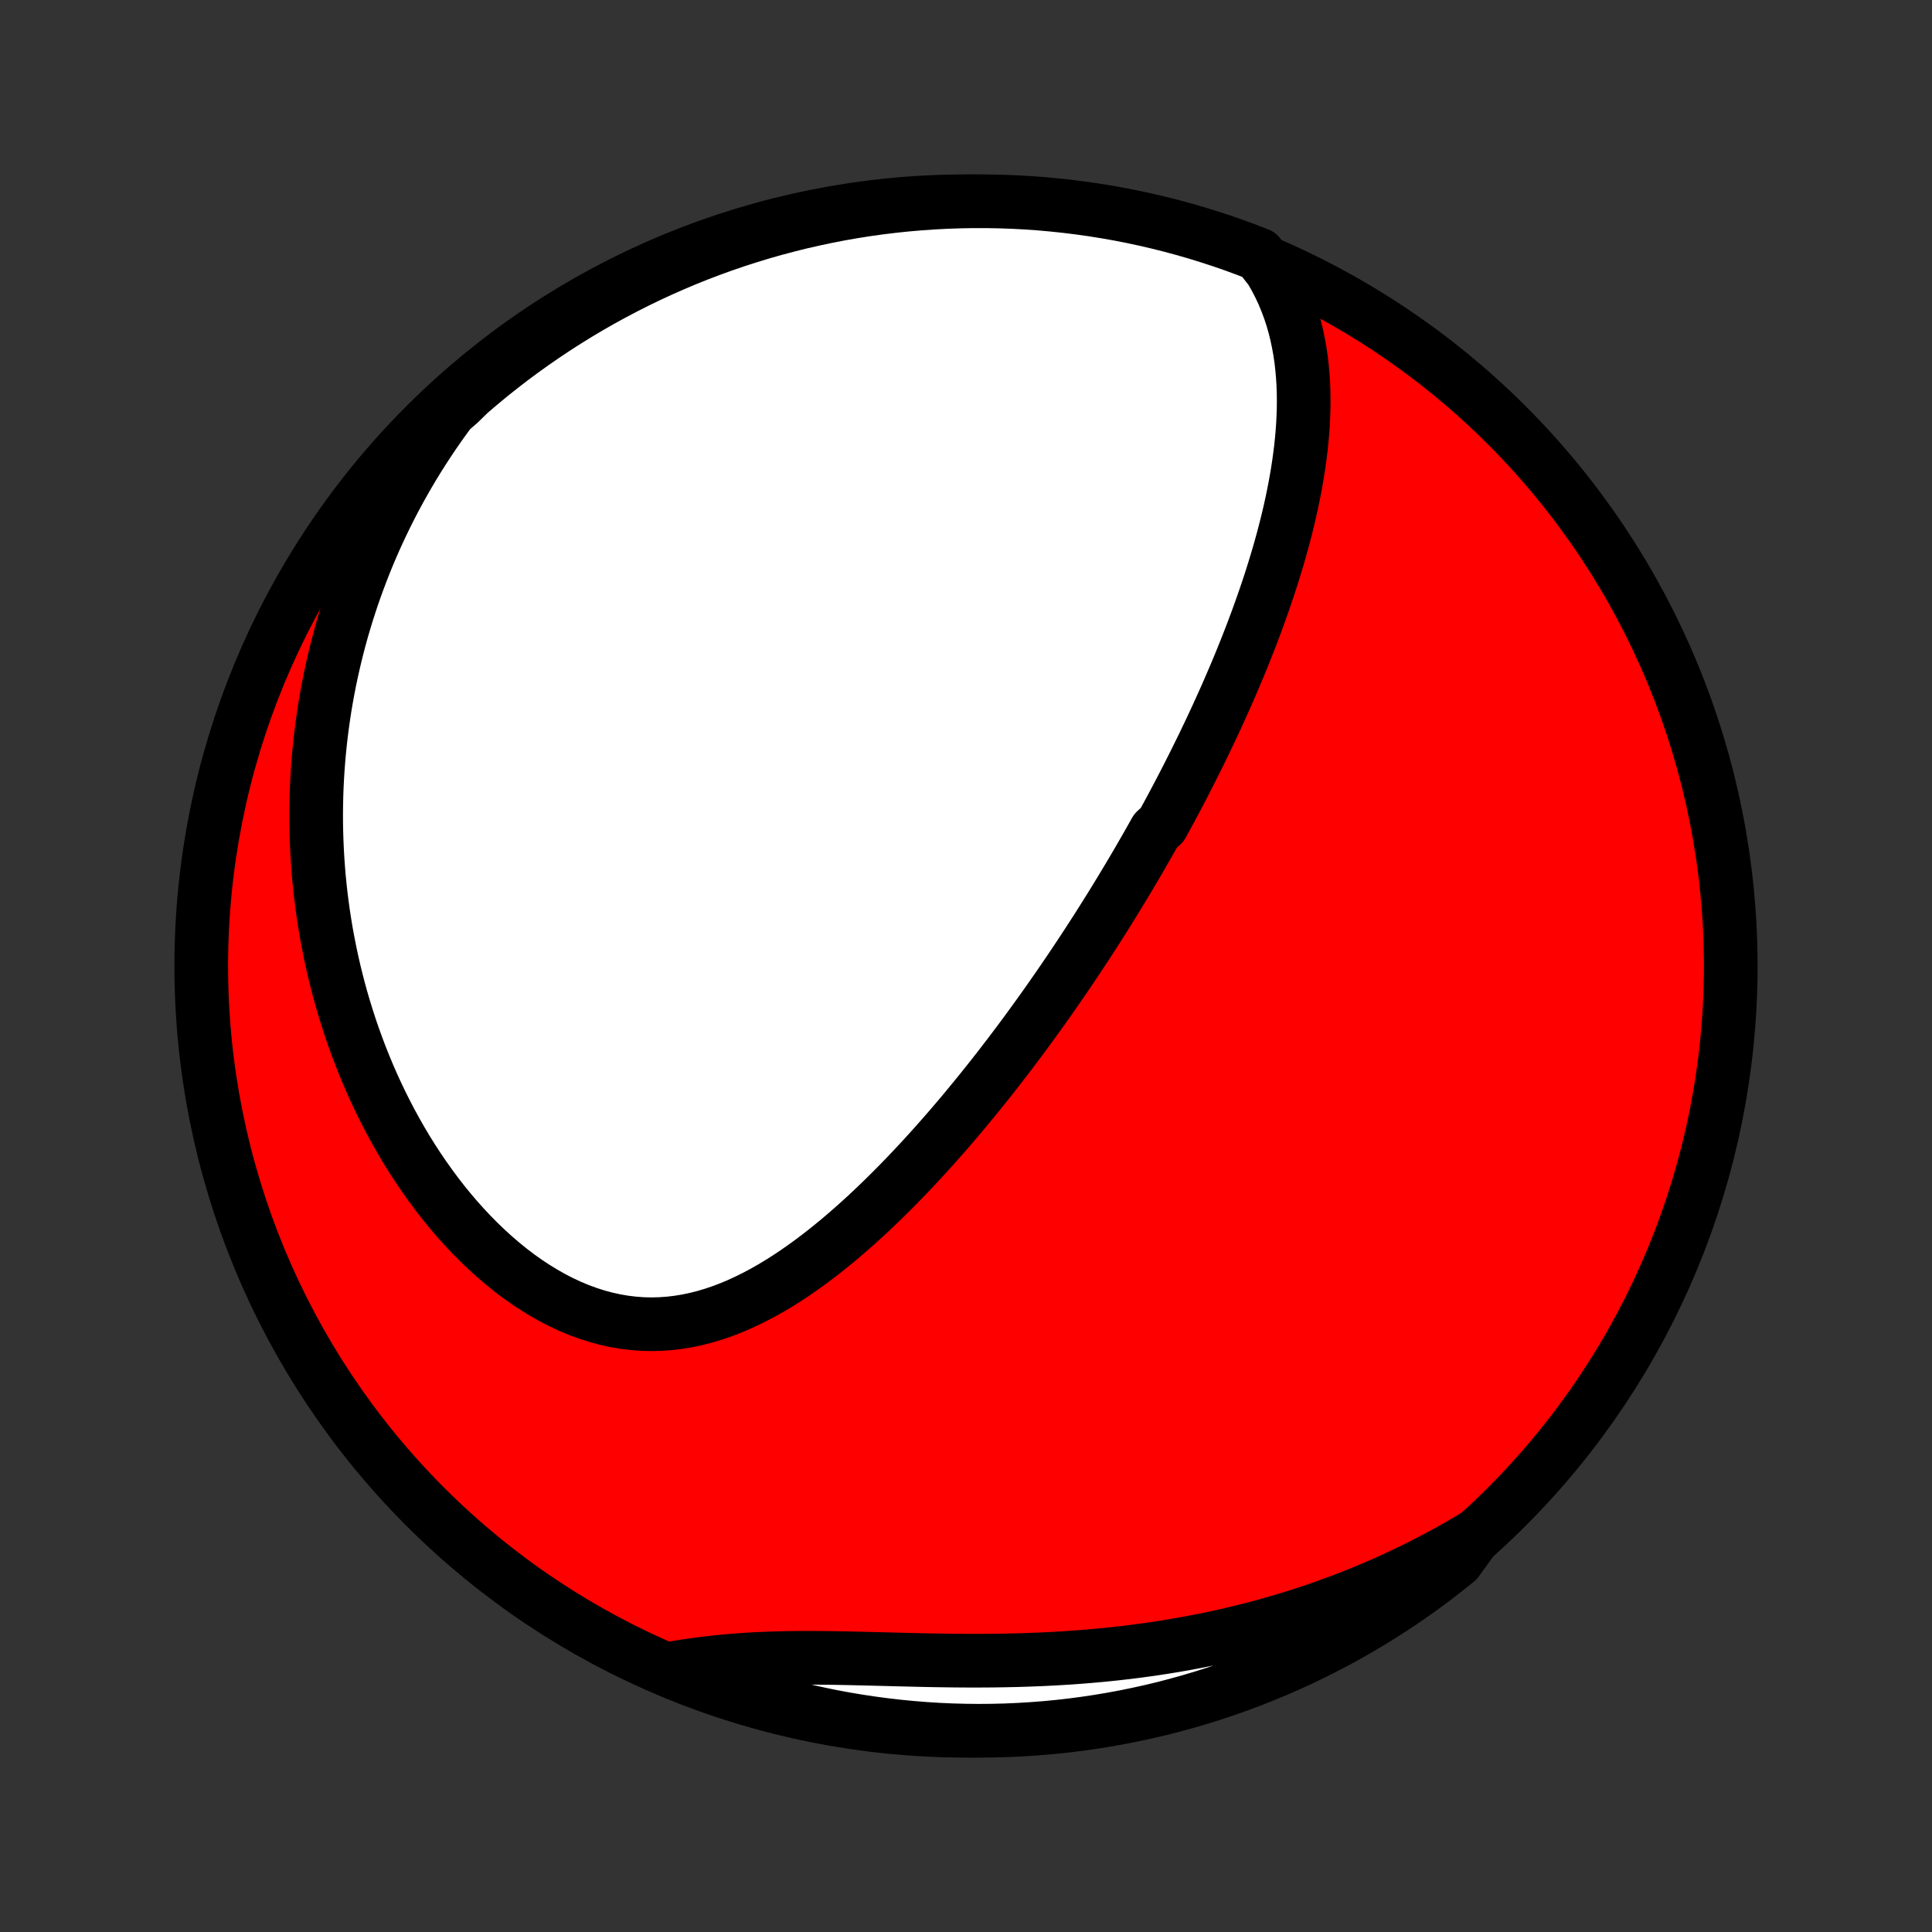 <?xml version="1.0" encoding="utf-8" standalone="no"?>
<!DOCTYPE svg PUBLIC "-//W3C//DTD SVG 1.1//EN"
  "http://www.w3.org/Graphics/SVG/1.1/DTD/svg11.dtd">
<!-- Created with matplotlib (http://matplotlib.org/) -->
<svg height="72pt" version="1.1" viewBox="0 0 72 72" width="72pt" xmlns="http://www.w3.org/2000/svg" xmlns:xlink="http://www.w3.org/1999/xlink">
 <rect x="0" y="0" width="72" height="72" fill="#333333" stroke="none"/>
 <defs>
  <style type="text/css">
*{stroke-linecap:butt;stroke-linejoin:round;}
  </style>
 </defs>
 <g id="figure_1">
  <g id="patch_1">
   <path d="
M0 72
L72 72
L72 0
L0 0
z
" style="fill:none;"/>
  </g>
  <g id="axes_1">
   <g id="PatchCollection_1">
    <defs>
     <path d="
M36 -7.5
C43.558 -7.5 50.808 -10.503 56.153 -15.848
C61.497 -21.192 64.5 -28.442 64.5 -36
C64.5 -43.558 61.497 -50.808 56.153 -56.153
C50.808 -61.497 43.558 -64.5 36 -64.5
C28.442 -64.5 21.192 -61.497 15.848 -56.153
C10.503 -50.808 7.5 -43.558 7.5 -36
C7.5 -28.442 10.503 -21.192 15.848 -15.848
C21.192 -10.503 28.442 -7.5 36 -7.5
z
" id="C0_0_a811fe30f3"/>
     <path d="
M47.354 -61.949
L47.526 -61.652
L47.681 -61.352
L47.822 -61.051
L47.948 -60.747
L48.061 -60.443
L48.161 -60.137
L48.248 -59.83
L48.324 -59.523
L48.389 -59.216
L48.444 -58.908
L48.489 -58.601
L48.524 -58.294
L48.551 -57.988
L48.57 -57.683
L48.581 -57.378
L48.585 -57.075
L48.582 -56.772
L48.572 -56.471
L48.557 -56.171
L48.536 -55.872
L48.509 -55.575
L48.478 -55.279
L48.441 -54.986
L48.401 -54.693
L48.356 -54.403
L48.307 -54.114
L48.255 -53.827
L48.199 -53.542
L48.14 -53.258
L48.078 -52.977
L48.013 -52.697
L47.945 -52.419
L47.874 -52.143
L47.802 -51.869
L47.727 -51.597
L47.65 -51.327
L47.57 -51.058
L47.489 -50.792
L47.406 -50.527
L47.322 -50.264
L47.235 -50.002
L47.147 -49.743
L47.058 -49.485
L46.967 -49.229
L46.875 -48.974
L46.782 -48.722
L46.688 -48.471
L46.592 -48.221
L46.495 -47.973
L46.397 -47.726
L46.298 -47.481
L46.199 -47.237
L46.098 -46.995
L45.996 -46.754
L45.893 -46.514
L45.79 -46.276
L45.686 -46.038
L45.58 -45.802
L45.474 -45.567
L45.368 -45.334
L45.26 -45.101
L45.152 -44.869
L45.042 -44.638
L44.932 -44.408
L44.822 -44.179
L44.71 -43.951
L44.598 -43.724
L44.485 -43.497
L44.371 -43.271
L44.257 -43.046
L44.141 -42.821
L44.025 -42.597
L43.908 -42.373
L43.79 -42.15
L43.671 -41.927
L43.552 -41.705
L43.431 -41.483
L43.31 -41.262
L43.065 -41.04
L42.941 -40.819
L42.816 -40.598
L42.69 -40.377
L42.563 -40.157
L42.436 -39.936
L42.307 -39.716
L42.177 -39.495
L42.046 -39.275
L41.913 -39.054
L41.78 -38.833
L41.645 -38.612
L41.51 -38.391
L41.373 -38.169
L41.234 -37.948
L41.095 -37.726
L40.954 -37.504
L40.812 -37.281
L40.668 -37.058
L40.523 -36.834
L40.376 -36.61
L40.228 -36.386
L40.078 -36.16
L39.927 -35.935
L39.774 -35.709
L39.62 -35.482
L39.463 -35.254
L39.305 -35.026
L39.145 -34.797
L38.984 -34.568
L38.82 -34.338
L38.654 -34.107
L38.487 -33.876
L38.317 -33.643
L38.146 -33.41
L37.972 -33.176
L37.796 -32.942
L37.618 -32.706
L37.437 -32.471
L37.255 -32.234
L37.069 -31.996
L36.882 -31.758
L36.692 -31.52
L36.499 -31.28
L36.304 -31.041
L36.106 -30.8
L35.906 -30.559
L35.703 -30.318
L35.497 -30.076
L35.288 -29.834
L35.076 -29.592
L34.862 -29.35
L34.644 -29.108
L34.424 -28.866
L34.2 -28.624
L33.974 -28.383
L33.744 -28.142
L33.511 -27.902
L33.275 -27.663
L33.036 -27.425
L32.793 -27.188
L32.547 -26.953
L32.298 -26.719
L32.045 -26.488
L31.789 -26.259
L31.529 -26.033
L31.267 -25.809
L31 -25.59
L30.73 -25.373
L30.457 -25.161
L30.18 -24.954
L29.899 -24.752
L29.615 -24.555
L29.327 -24.364
L29.036 -24.18
L28.741 -24.003
L28.443 -23.834
L28.141 -23.674
L27.836 -23.523
L27.528 -23.381
L27.216 -23.25
L26.901 -23.13
L26.582 -23.022
L26.261 -22.926
L25.937 -22.844
L25.61 -22.775
L25.281 -22.721
L24.949 -22.681
L24.616 -22.657
L24.281 -22.649
L23.944 -22.657
L23.607 -22.682
L23.269 -22.723
L22.93 -22.781
L22.592 -22.855
L22.255 -22.946
L21.919 -23.053
L21.584 -23.176
L21.252 -23.314
L20.922 -23.468
L20.594 -23.636
L20.271 -23.819
L19.951 -24.015
L19.635 -24.223
L19.323 -24.444
L19.017 -24.677
L18.716 -24.921
L18.42 -25.175
L18.13 -25.439
L17.845 -25.712
L17.567 -25.993
L17.296 -26.282
L17.031 -26.578
L16.772 -26.882
L16.52 -27.191
L16.276 -27.506
L16.038 -27.827
L15.807 -28.152
L15.583 -28.481
L15.366 -28.814
L15.156 -29.151
L14.954 -29.491
L14.758 -29.834
L14.569 -30.179
L14.388 -30.526
L14.213 -30.875
L14.045 -31.226
L13.884 -31.578
L13.729 -31.931
L13.582 -32.285
L13.44 -32.64
L13.306 -32.995
L13.177 -33.35
L13.055 -33.705
L12.94 -34.06
L12.83 -34.416
L12.726 -34.77
L12.628 -35.125
L12.537 -35.479
L12.45 -35.832
L12.37 -36.184
L12.295 -36.536
L12.226 -36.887
L12.161 -37.237
L12.103 -37.586
L12.049 -37.934
L12.001 -38.281
L11.957 -38.627
L11.919 -38.971
L11.885 -39.315
L11.857 -39.657
L11.833 -39.998
L11.814 -40.338
L11.799 -40.677
L11.789 -41.014
L11.783 -41.35
L11.782 -41.686
L11.786 -42.02
L11.793 -42.352
L11.805 -42.684
L11.822 -43.014
L11.842 -43.343
L11.867 -43.671
L11.896 -43.998
L11.929 -44.324
L11.966 -44.649
L12.008 -44.972
L12.053 -45.295
L12.102 -45.617
L12.156 -45.937
L12.214 -46.257
L12.275 -46.575
L12.341 -46.893
L12.411 -47.21
L12.485 -47.526
L12.563 -47.841
L12.645 -48.156
L12.731 -48.469
L12.822 -48.782
L12.916 -49.094
L13.015 -49.405
L13.118 -49.716
L13.225 -50.026
L13.337 -50.335
L13.453 -50.644
L13.573 -50.952
L13.697 -51.259
L13.827 -51.566
L13.96 -51.872
L14.099 -52.177
L14.242 -52.482
L14.39 -52.787
L14.542 -53.09
L14.7 -53.394
L14.862 -53.696
L15.03 -53.998
L15.203 -54.3
L15.38 -54.6
L15.564 -54.901
L15.752 -55.2
L15.947 -55.499
L16.146 -55.797
L16.352 -56.095
L16.563 -56.391
L16.78 -56.687
L17.119 -56.982
L17.495 -57.349
L17.876 -57.675
L18.262 -57.995
L18.654 -58.307
L19.052 -58.614
L19.454 -58.913
L19.862 -59.205
L20.274 -59.49
L20.691 -59.769
L21.113 -60.039
L21.54 -60.303
L21.97 -60.559
L22.405 -60.808
L22.845 -61.049
L23.288 -61.282
L23.735 -61.508
L24.186 -61.726
L24.64 -61.936
L25.098 -62.138
L25.559 -62.333
L26.024 -62.519
L26.491 -62.697
L26.962 -62.867
L27.435 -63.029
L27.91 -63.182
L28.389 -63.328
L28.869 -63.465
L29.352 -63.593
L29.836 -63.714
L30.323 -63.825
L30.811 -63.929
L31.301 -64.024
L31.792 -64.11
L32.285 -64.188
L32.779 -64.257
L33.273 -64.317
L33.769 -64.369
L34.265 -64.412
L34.762 -64.447
L35.259 -64.473
L35.756 -64.49
L36.254 -64.499
L36.751 -64.499
L37.248 -64.49
L37.745 -64.473
L38.241 -64.447
L38.737 -64.412
L39.231 -64.368
L39.725 -64.316
L40.218 -64.255
L40.709 -64.186
L41.199 -64.108
L41.687 -64.022
L42.173 -63.927
L42.658 -63.823
L43.141 -63.711
L43.621 -63.591
L44.099 -63.462
L44.575 -63.325
L45.048 -63.179
L45.518 -63.026
L45.986 -62.864
L46.45 -62.693
L46.911 -62.515
z
" id="C0_1_aec73ddc78"/>
     <path d="
M54.966 -14.758
L54.648 -14.568
L54.326 -14.381
L54 -14.198
L53.67 -14.019
L53.337 -13.842
L53 -13.669
L52.66 -13.5
L52.316 -13.334
L51.967 -13.171
L51.615 -13.012
L51.26 -12.857
L50.9 -12.705
L50.536 -12.557
L50.168 -12.413
L49.797 -12.273
L49.421 -12.136
L49.041 -12.004
L48.658 -11.875
L48.27 -11.751
L47.879 -11.631
L47.483 -11.515
L47.084 -11.403
L46.681 -11.296
L46.273 -11.193
L45.862 -11.095
L45.447 -11.001
L45.029 -10.912
L44.606 -10.828
L44.181 -10.748
L43.751 -10.673
L43.319 -10.603
L42.883 -10.537
L42.444 -10.477
L42.001 -10.421
L41.556 -10.37
L41.109 -10.324
L40.659 -10.283
L40.206 -10.246
L39.752 -10.214
L39.295 -10.187
L38.837 -10.164
L38.378 -10.146
L37.918 -10.131
L37.456 -10.121
L36.995 -10.114
L36.533 -10.111
L36.071 -10.111
L35.61 -10.114
L35.15 -10.12
L34.69 -10.127
L34.233 -10.137
L33.777 -10.148
L33.324 -10.159
L32.873 -10.171
L32.426 -10.182
L31.982 -10.193
L31.541 -10.203
L31.105 -10.211
L30.673 -10.216
L30.246 -10.219
L29.824 -10.218
L29.407 -10.214
L28.996 -10.205
L28.59 -10.192
L28.19 -10.174
L27.796 -10.151
L27.407 -10.123
L27.024 -10.09
L26.648 -10.053
L26.277 -10.01
L25.911 -9.962
L25.552 -9.91
L25.197 -9.854
L25.3 -9.794
L25.763 -9.585
L26.229 -9.402
L26.697 -9.227
L27.169 -9.061
L27.643 -8.903
L28.12 -8.753
L28.599 -8.611
L29.081 -8.478
L29.564 -8.353
L30.05 -8.236
L30.537 -8.128
L31.026 -8.028
L31.517 -7.937
L32.008 -7.855
L32.502 -7.781
L32.996 -7.716
L33.491 -7.659
L33.987 -7.611
L34.483 -7.571
L34.98 -7.54
L35.477 -7.518
L35.975 -7.505
L36.472 -7.5
L36.969 -7.504
L37.466 -7.516
L37.963 -7.538
L38.459 -7.568
L38.954 -7.606
L39.448 -7.653
L39.941 -7.709
L40.433 -7.774
L40.924 -7.847
L41.413 -7.929
L41.901 -8.019
L42.386 -8.118
L42.87 -8.225
L43.352 -8.34
L43.831 -8.465
L44.308 -8.597
L44.783 -8.738
L45.255 -8.887
L45.724 -9.044
L46.19 -9.21
L46.653 -9.384
L47.112 -9.566
L47.569 -9.756
L48.022 -9.954
L48.471 -10.159
L48.916 -10.373
L49.358 -10.595
L49.795 -10.824
L50.228 -11.061
L50.657 -11.306
L51.081 -11.558
L51.501 -11.817
L51.916 -12.084
L52.326 -12.358
L52.731 -12.64
L53.132 -12.928
L53.526 -13.224
L53.916 -13.526
L54.3 -13.835
z
" id="C0_2_111dd53cbc"/>
    </defs>
    <g clip-path="url(#p1bffca34e9)">
     <use style="fill:#ff0000;stroke:#000000;stroke-width:2.0;" x="0.0" xlink:href="#C0_0_a811fe30f3" y="72.0"/>
    </g>
    <g clip-path="url(#p1bffca34e9)">
     <use style="fill:#ffffff;stroke:#000000;stroke-width:2.0;" x="0.0" xlink:href="#C0_1_aec73ddc78" y="72.0"/>
    </g>
    <g clip-path="url(#p1bffca34e9)">
     <use style="fill:#ffffff;stroke:#000000;stroke-width:2.0;" x="0.0" xlink:href="#C0_2_111dd53cbc" y="72.0"/>
    </g>
   </g>
  </g>
 </g>
 <defs>
  <clipPath id="p1bffca34e9">
   <rect height="72.0" width="72.0" x="0.0" y="0.0"/>
  </clipPath>
 </defs>
</svg>
